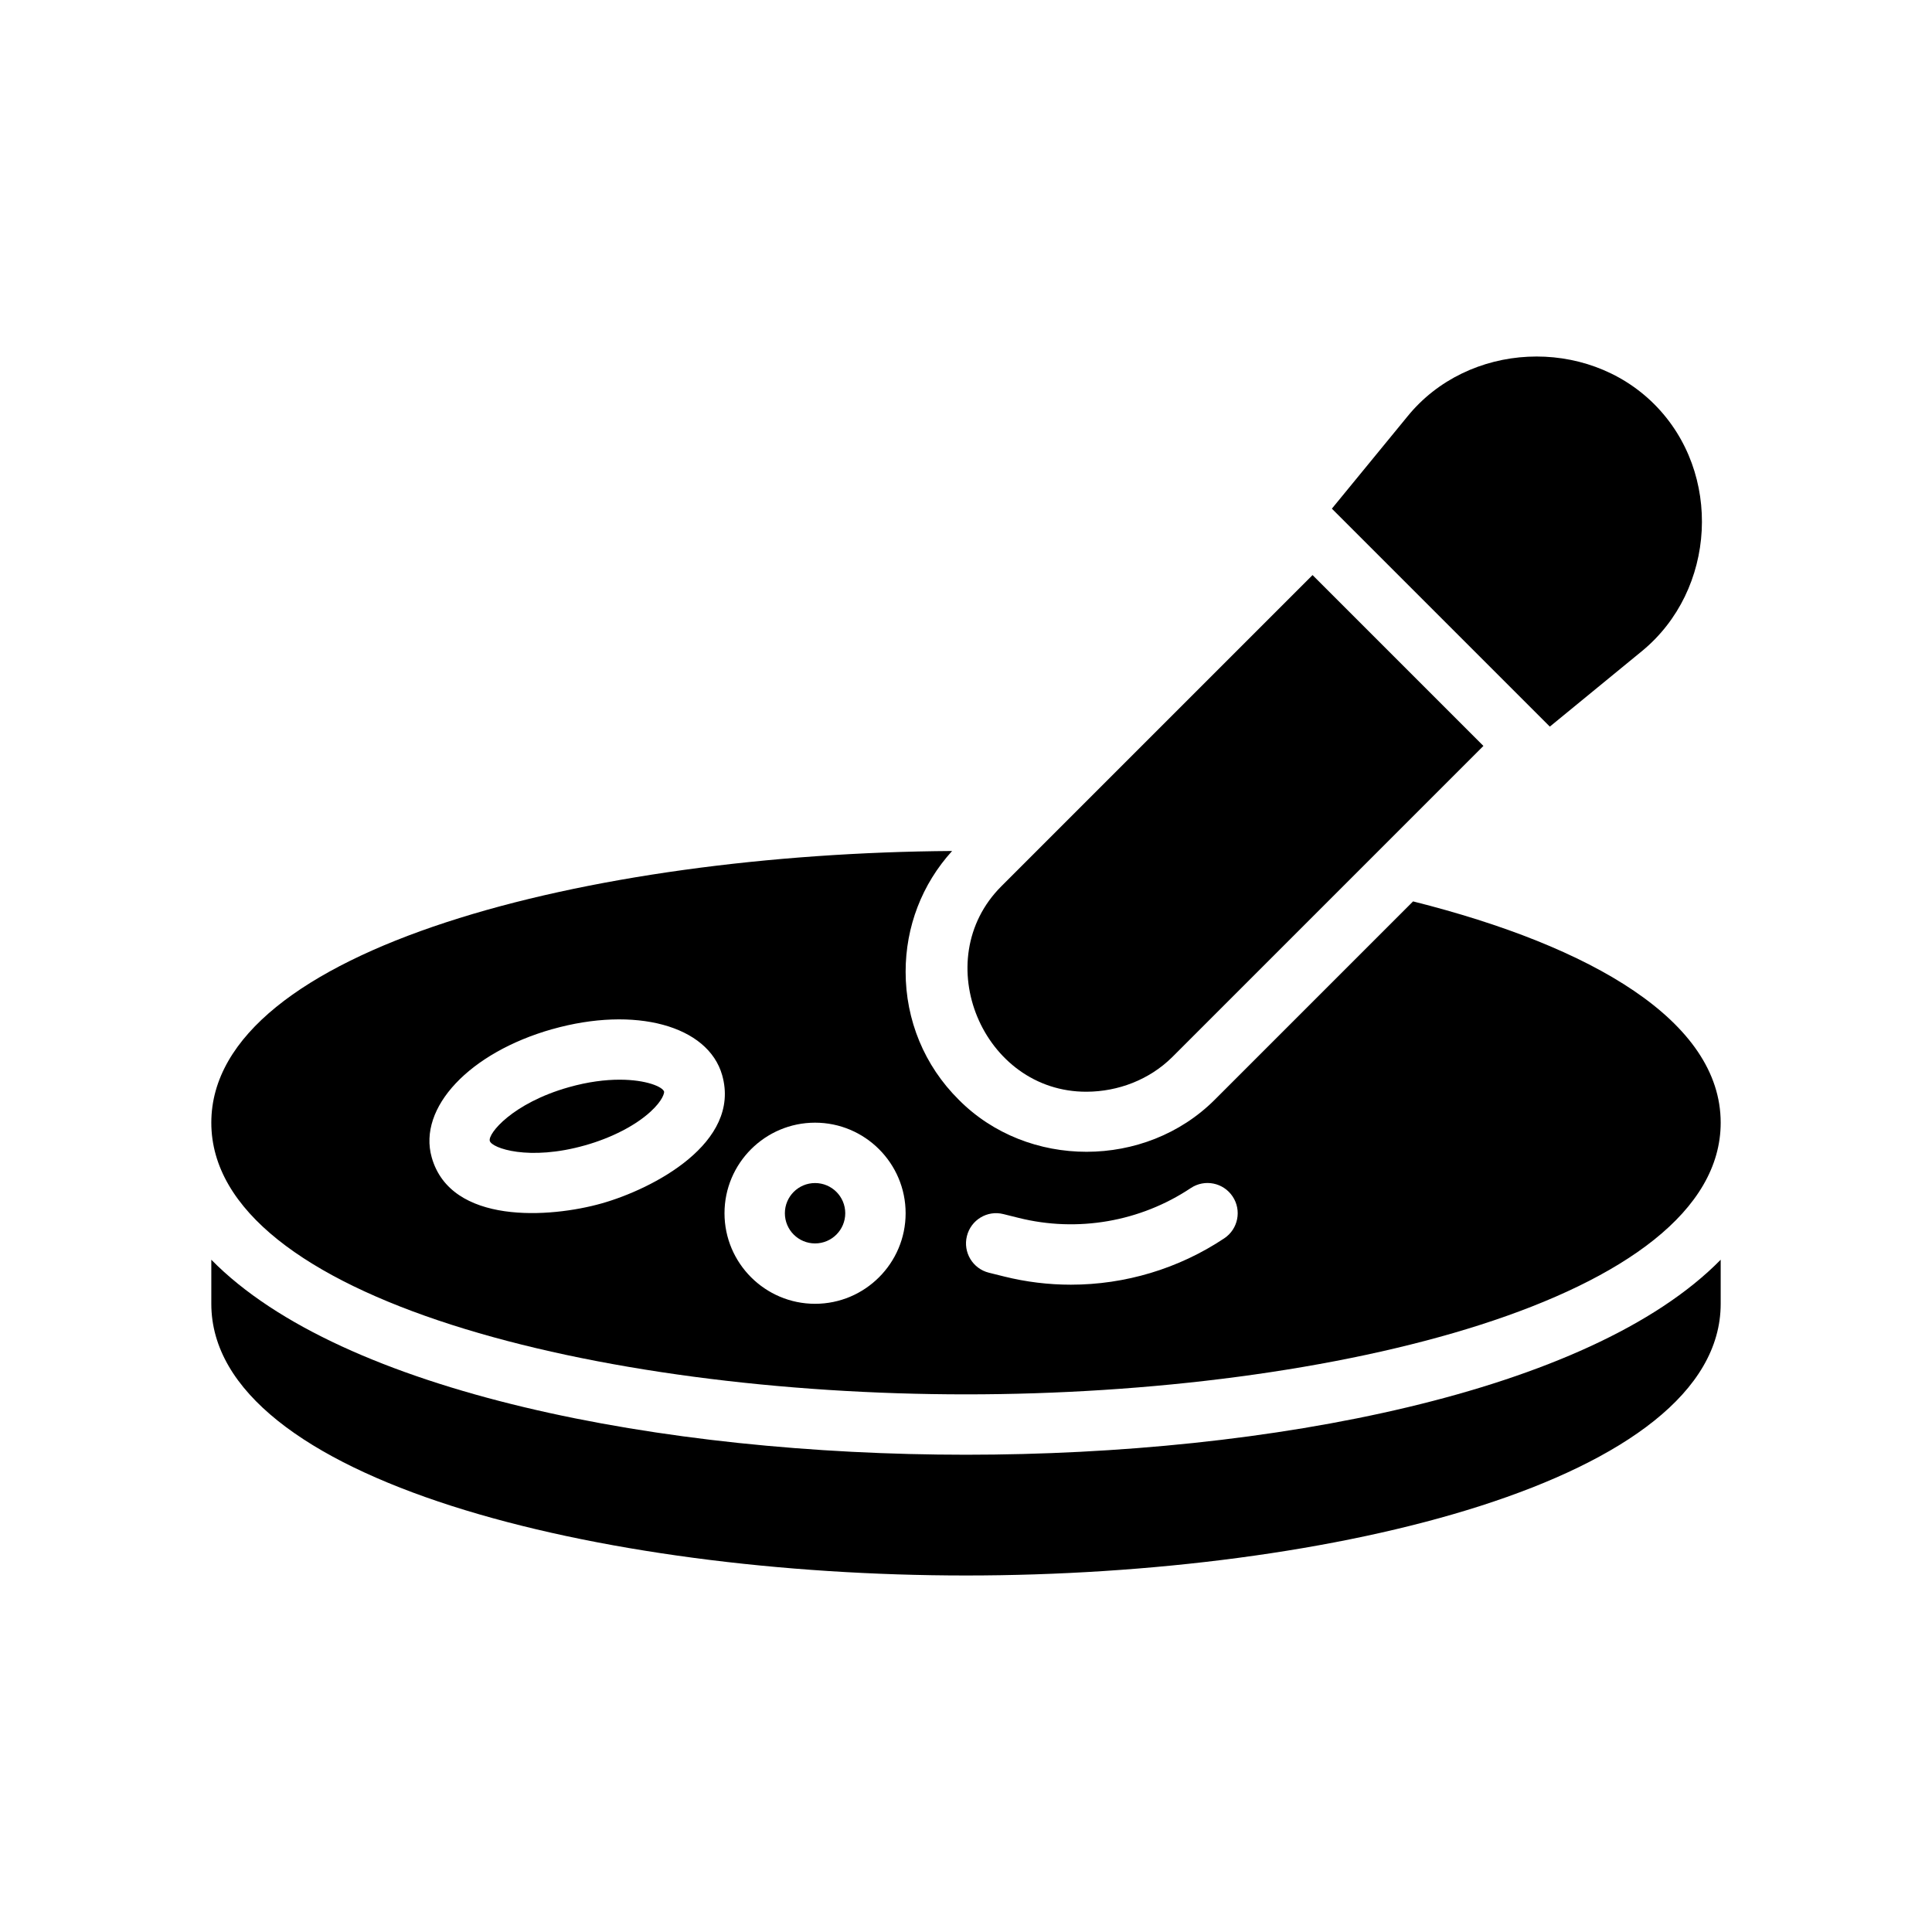 <?xml version="1.0" encoding="UTF-8"?>
<svg xmlns="http://www.w3.org/2000/svg" version="1.1" viewBox="0 0 64 64">
  <!-- Generator: Adobe Illustrator 28.7.1, SVG Export Plug-In . SVG Version: 1.2.0 Build 142)  -->
  <g>
    <g id="Glyph">
      <g>
        <path d="M7,41.73v1.46c0,5.85,12.88,9,25,9s25-3.15,25-9v-1.46c-4.33,4.41-14.96,6.46-25,6.46s-20.67-2.05-25-6.46Z"/>
        <path d="M36,36.165c1.033-.005,2.067-.391,2.83-1.145l10.31-10.31-5.66-5.66s-10.293,10.293-10.31,10.31c-2.443,2.443-.619,6.821,2.83,6.805Z"/>
        <path d="M54.39,21.57c2.462-2.018,2.684-5.906.41-8.18-2.258-2.258-6.169-2.073-8.18.41l-2.5,3.05,7.22,7.22,3.05-2.5Z"/>
        <path d="M19.384,37.94c.869-.246,1.657-.65,2.161-1.11.422-.385.463-.635.454-.668-.045-.157-.584-.396-1.473-.396-.471,0-1.04.067-1.686.25-1.863.527-2.684,1.539-2.615,1.779.067.24,1.297.674,3.158.145Z"/>
        <circle cx="27" cy="40.19" r="1"/>
        <path d="M32,46.19c12.12,0,25-3.15,25-9,0-3.36-4.26-5.84-10.19-7.33l-6.57,6.57c-2.295,2.295-6.197,2.304-8.48,0-1.14-1.13-1.76-2.64-1.76-4.24,0-1.49.54-2.9,1.54-4-11.98.08-24.54,3.22-24.54,9,0,5.85,12.88,9,25,9ZM32.03,40.947c.133-.536.675-.866,1.212-.728l.502.125c1.949.487,4.028.128,5.701-.987.461-.308,1.081-.182,1.387.277.307.459.183,1.081-.277,1.387-1.515,1.01-3.289,1.536-5.082,1.536-.74,0-1.483-.09-2.213-.272l-.502-.125c-.536-.134-.862-.677-.728-1.213ZM27,37.19c1.654,0,3,1.346,3,3s-1.346,3-3,3-3-1.346-3-3,1.346-3,3-3ZM18.296,34.092c2.742-.774,5.161-.12,5.627,1.525.635,2.242-2.284,3.765-3.994,4.248-1.7.481-4.995.715-5.628-1.526-.465-1.646,1.253-3.472,3.995-4.248Z"/>
      </g>
    </g>
  </g>
</svg>
